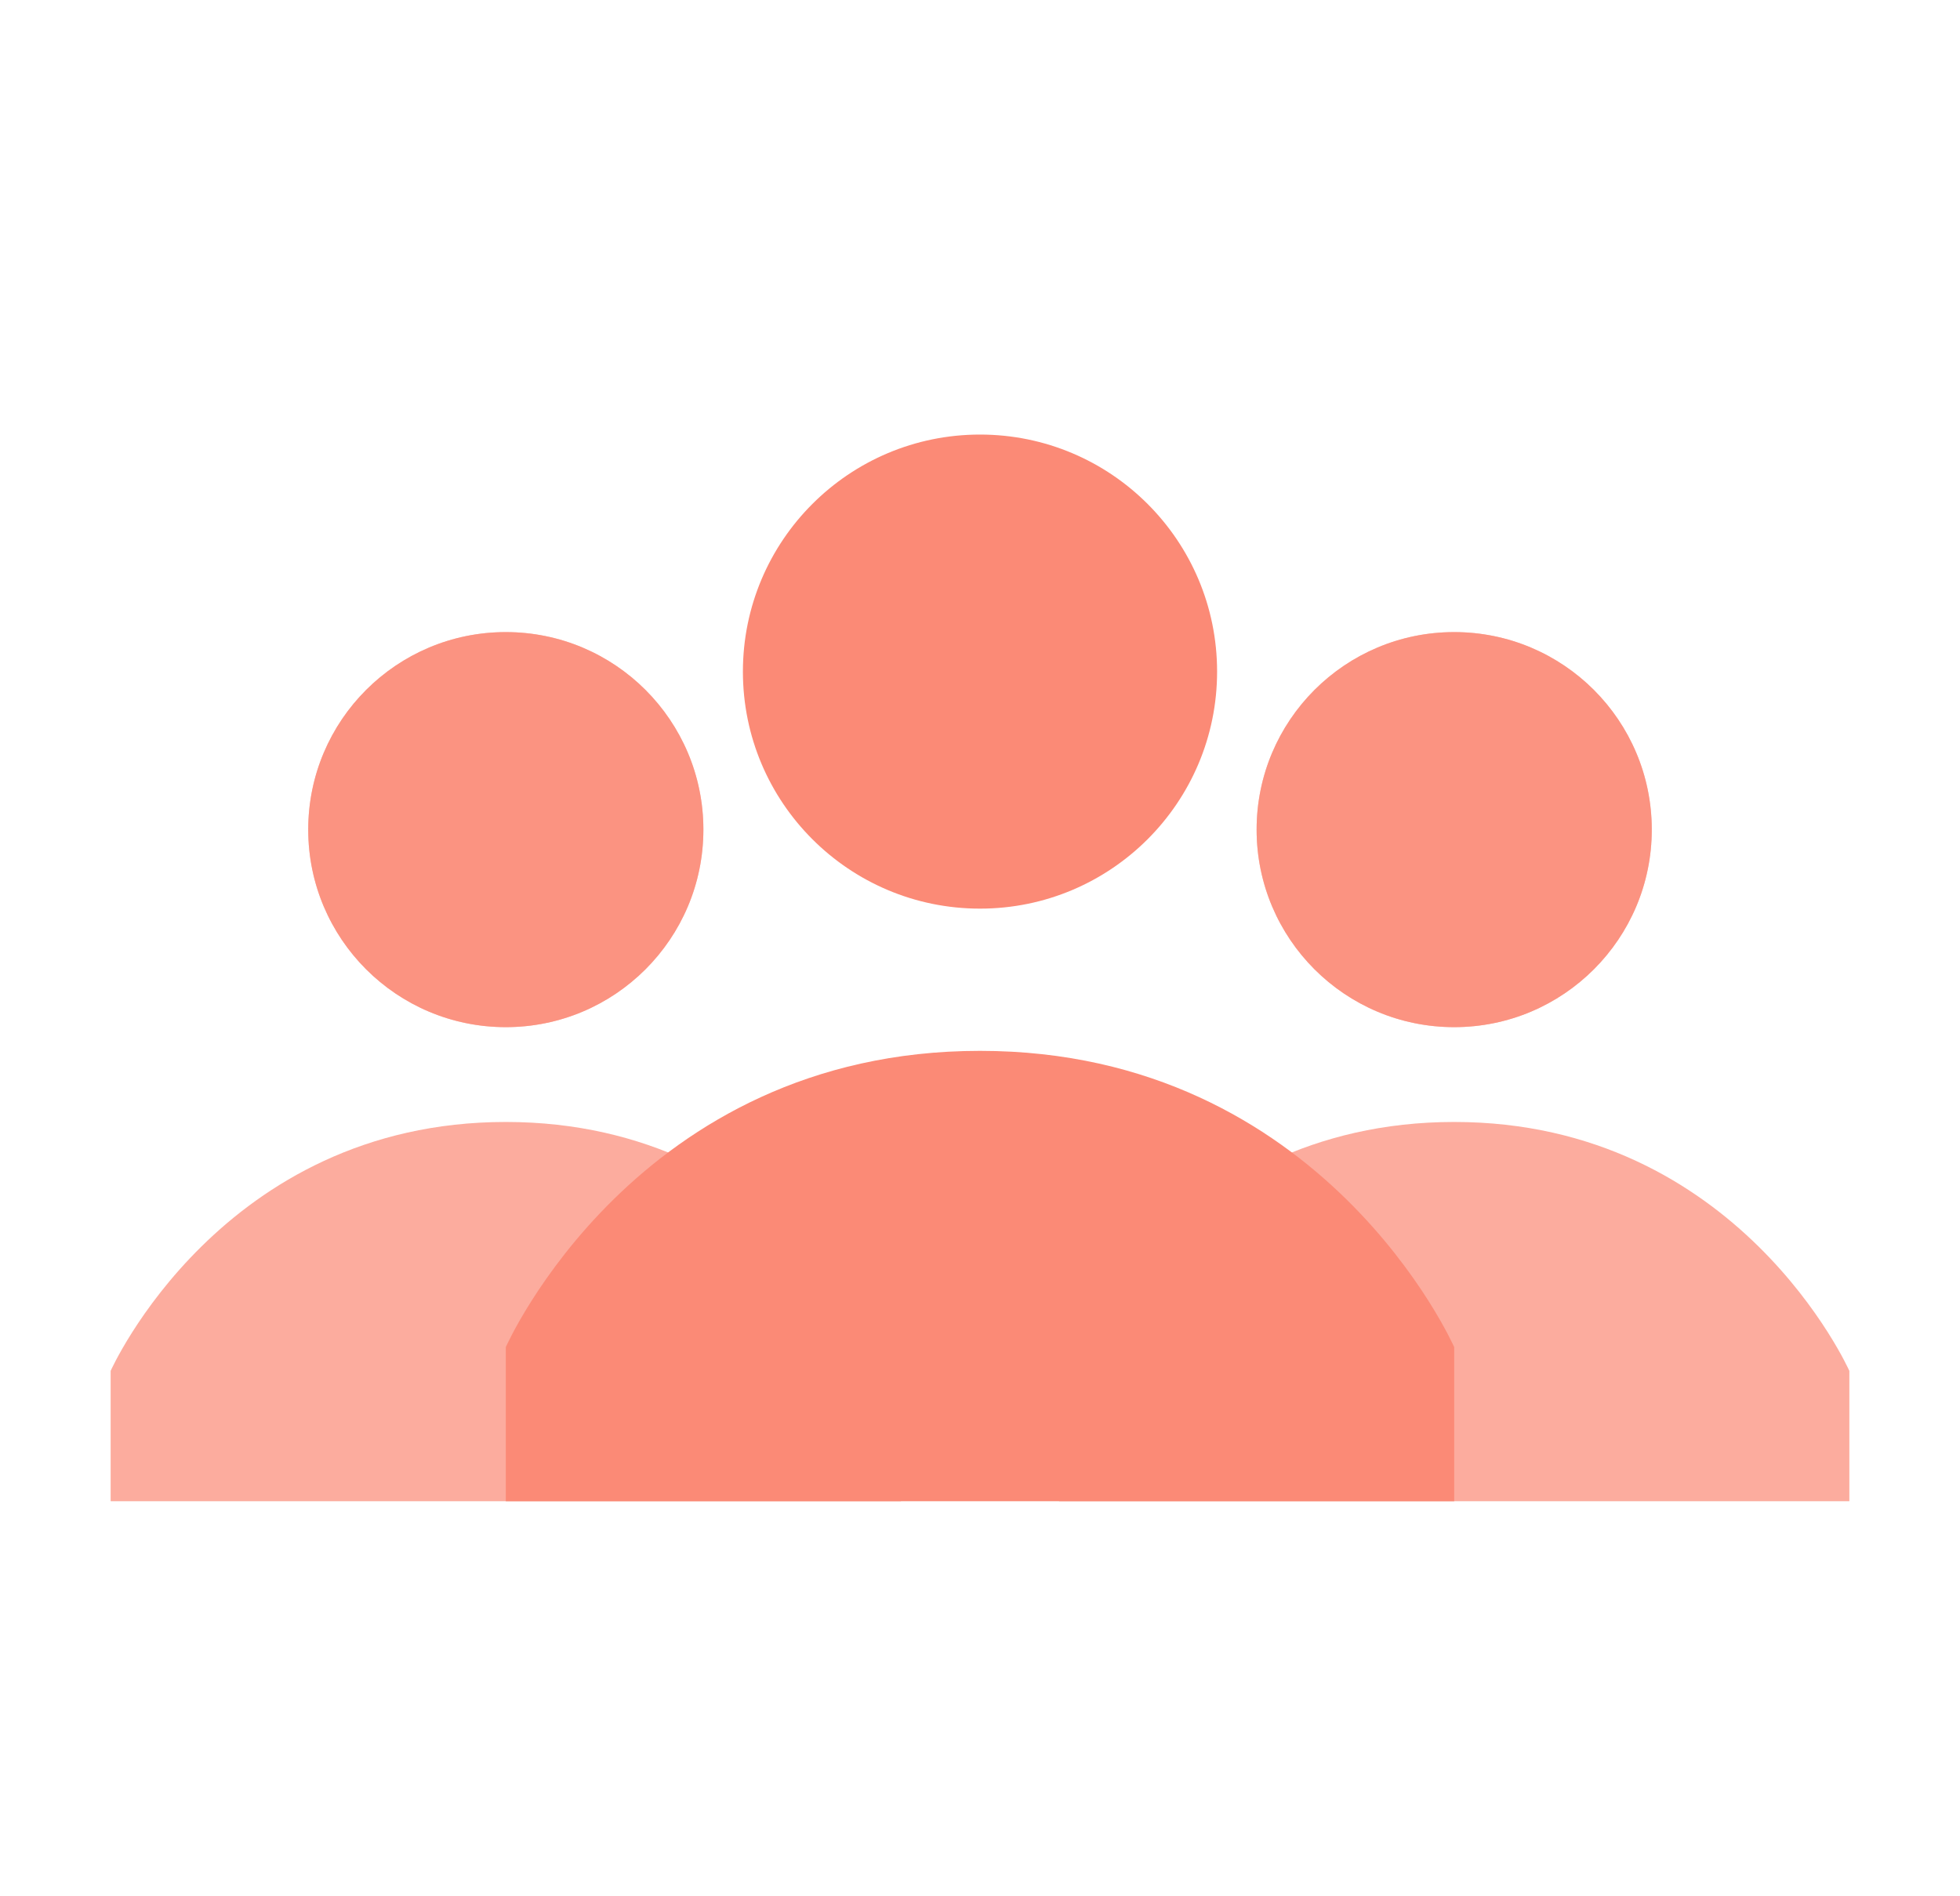 <svg width="31" height="30" viewBox="0 0 31 30" fill="none" xmlns="http://www.w3.org/2000/svg">
<path d="M8 16.25C9.726 16.25 11.125 14.851 11.125 13.125C11.125 11.399 9.726 10 8 10C6.274 10 4.875 11.399 4.875 13.125C4.875 14.851 6.274 16.25 8 16.25Z" fill="#FB8A76" fill-opacity="0.7"/>
<path d="M1.75 21.688C1.75 21.688 3.5 17.75 8 17.75C12.5 17.75 14.25 21.688 14.25 21.688V23.75H1.75V21.688Z" fill="#FB8A76" fill-opacity="0.7"/>
<path d="M29.25 21.688C29.25 21.688 27.5 17.75 23 17.75C18.5 17.75 16.75 21.688 16.75 21.688V23.75H29.25V21.688Z" fill="#FB8A76" fill-opacity="0.7"/>
<path d="M15.5 14.375C17.571 14.375 19.25 12.696 19.25 10.625C19.25 8.554 17.571 6.875 15.5 6.875C13.429 6.875 11.75 8.554 11.75 10.625C11.75 12.696 13.429 14.375 15.5 14.375Z" fill="#FB8A76"/>
<path d="M23 21.312C23 21.312 20.938 16.625 15.5 16.625C10.062 16.625 8 21.312 8 21.312V23.75H23V21.312Z" fill="#FB8A76"/>
<path d="M23 16.25C24.726 16.25 26.125 14.851 26.125 13.125C26.125 11.399 24.726 10 23 10C21.274 10 19.875 11.399 19.875 13.125C19.875 14.851 21.274 16.25 23 16.25Z" fill="#FB8A76" fill-opacity="0.7"/>
<path d="M8 16.25C9.726 16.25 11.125 14.851 11.125 13.125C11.125 11.399 9.726 10 8 10C6.274 10 4.875 11.399 4.875 13.125C4.875 14.851 6.274 16.25 8 16.25Z" fill="#FB8A76" fill-opacity="0.7"/>
<path d="M23 16.25C24.726 16.25 26.125 14.851 26.125 13.125C26.125 11.399 24.726 10 23 10C21.274 10 19.875 11.399 19.875 13.125C19.875 14.851 21.274 16.25 23 16.25Z" fill="#FB8A76" fill-opacity="0.7"/>
</svg>
